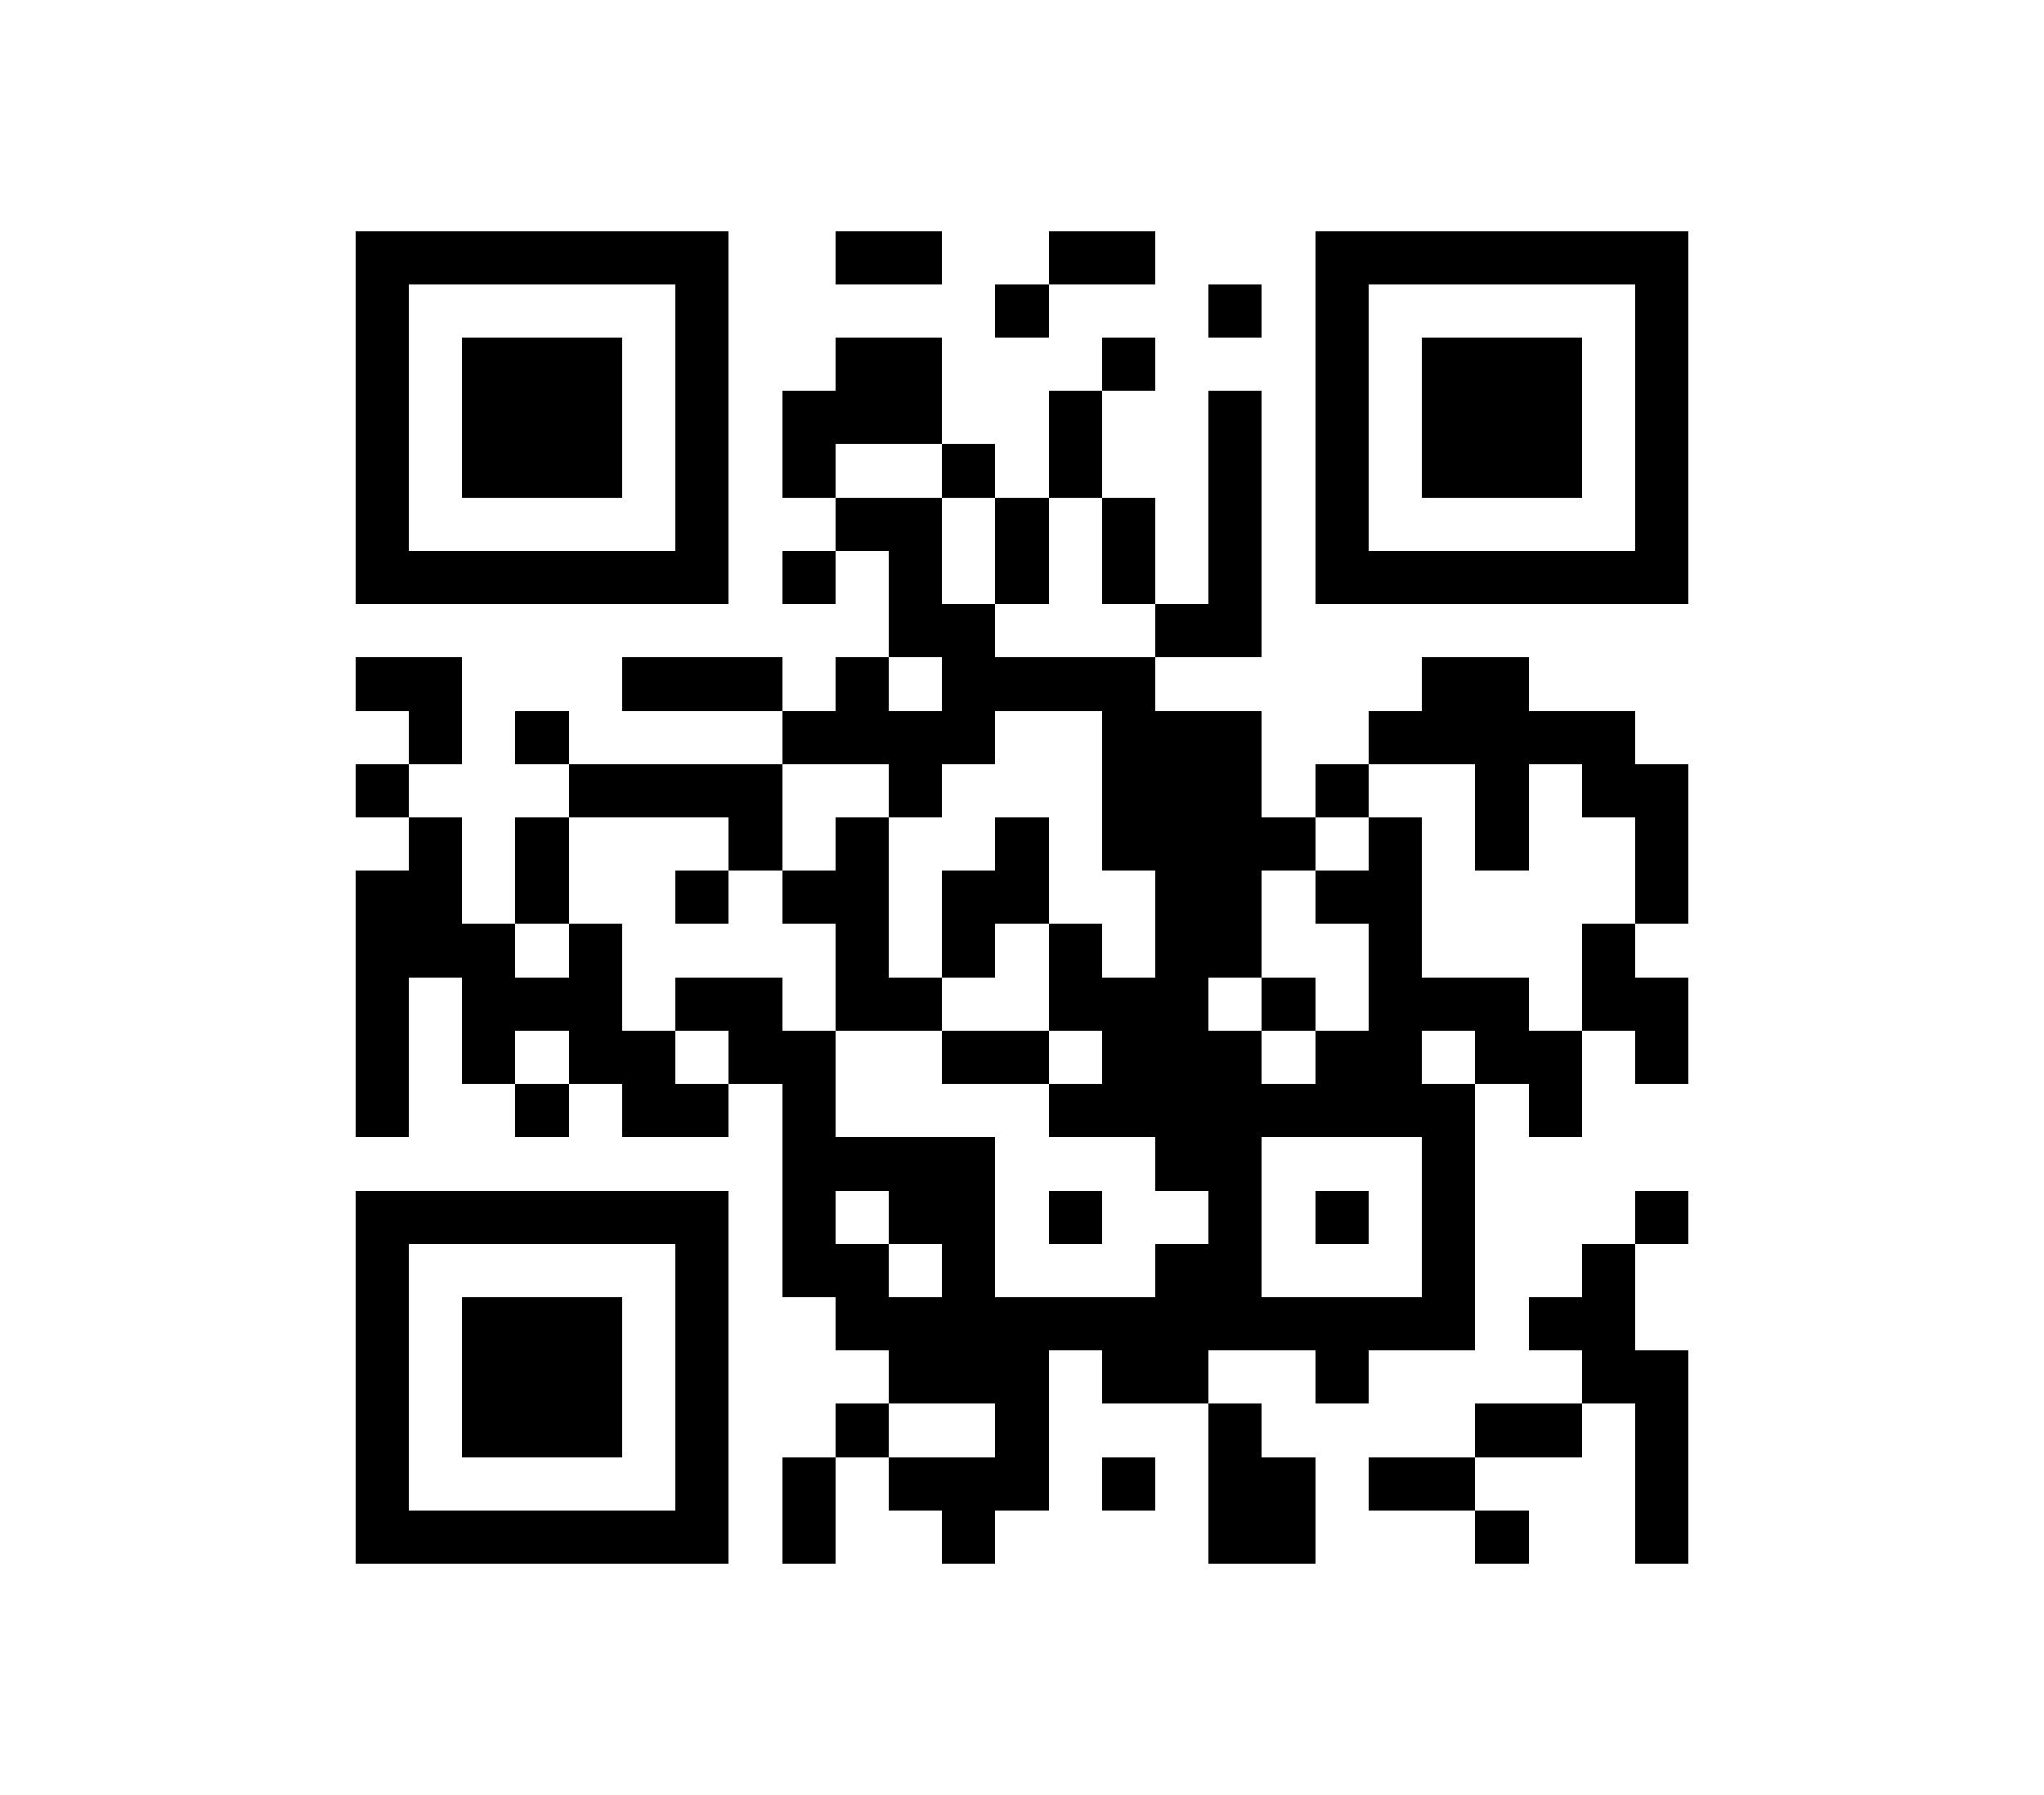 ﻿<?xml version="1.0" standalone="no"?><!-- Created with ZXing.Net (http://zxingnet.codeplex.com/) --><!DOCTYPE svg PUBLIC "-//W3C//DTD SVG 1.1//EN" "http://www.w3.org/Graphics/SVG/1.1/DTD/svg11.dtd"><svg xmlns="http://www.w3.org/2000/svg" version="1.2" baseProfile="tiny" shape-rendering="crispEdges" viewBox="0 0 460 404" viewport-fill="rgb(255,255,255)" viewport-fill-opacity="1" fill="rgb(0,0,0)" fill-opacity="1" style="background-color:rgb(255,255,255);background-color:rgba(1);"><rect x="80" y="52" width="12" height="84"/><rect x="80" y="148" width="24" height="12"/><rect x="80" y="172" width="12" height="12"/><rect x="80" y="196" width="12" height="60"/><rect x="80" y="268" width="12" height="84"/><rect x="92" y="52" width="72" height="12"/><rect x="92" y="124" width="72" height="12"/><rect x="92" y="160" width="12" height="12"/><rect x="92" y="184" width="12" height="36"/><rect x="92" y="268" width="72" height="12"/><rect x="92" y="340" width="72" height="12"/><rect x="104" y="76" width="36" height="36"/><rect x="104" y="208" width="12" height="36"/><rect x="104" y="292" width="36" height="36"/><rect x="116" y="160" width="12" height="12"/><rect x="116" y="184" width="12" height="24"/><rect x="116" y="220" width="24" height="12"/><rect x="116" y="244" width="12" height="12"/><rect x="128" y="172" width="48" height="12"/><rect x="128" y="208" width="12" height="36"/><rect x="140" y="148" width="36" height="12"/><rect x="140" y="232" width="12" height="24"/><rect x="152" y="64" width="12" height="72"/><rect x="152" y="196" width="12" height="12"/><rect x="152" y="220" width="24" height="12"/><rect x="152" y="244" width="12" height="12"/><rect x="152" y="280" width="12" height="72"/><rect x="164" y="184" width="12" height="12"/><rect x="164" y="232" width="24" height="12"/><rect x="176" y="88" width="12" height="24"/><rect x="176" y="124" width="12" height="12"/><rect x="176" y="160" width="48" height="12"/><rect x="176" y="196" width="24" height="12"/><rect x="176" y="244" width="12" height="48"/><rect x="176" y="328" width="12" height="24"/><rect x="188" y="52" width="24" height="12"/><rect x="188" y="76" width="24" height="24"/><rect x="188" y="112" width="24" height="12"/><rect x="188" y="148" width="12" height="24"/><rect x="188" y="184" width="12" height="48"/><rect x="188" y="256" width="36" height="12"/><rect x="188" y="280" width="12" height="24"/><rect x="188" y="316" width="12" height="12"/><rect x="200" y="124" width="12" height="24"/><rect x="200" y="172" width="12" height="12"/><rect x="200" y="220" width="12" height="12"/><rect x="200" y="268" width="24" height="12"/><rect x="200" y="292" width="36" height="24"/><rect x="200" y="328" width="36" height="12"/><rect x="212" y="100" width="12" height="12"/><rect x="212" y="136" width="12" height="36"/><rect x="212" y="196" width="12" height="24"/><rect x="212" y="232" width="24" height="12"/><rect x="212" y="280" width="12" height="36"/><rect x="212" y="340" width="12" height="12"/><rect x="224" y="64" width="12" height="12"/><rect x="224" y="112" width="12" height="24"/><rect x="224" y="148" width="36" height="12"/><rect x="224" y="184" width="12" height="24"/><rect x="224" y="316" width="12" height="24"/><rect x="236" y="52" width="24" height="12"/><rect x="236" y="88" width="12" height="24"/><rect x="236" y="208" width="12" height="24"/><rect x="236" y="244" width="96" height="12"/><rect x="236" y="268" width="12" height="12"/><rect x="236" y="292" width="96" height="12"/><rect x="248" y="76" width="12" height="12"/><rect x="248" y="112" width="12" height="24"/><rect x="248" y="160" width="36" height="36"/><rect x="248" y="220" width="24" height="36"/><rect x="248" y="304" width="24" height="12"/><rect x="248" y="328" width="12" height="12"/><rect x="260" y="136" width="24" height="12"/><rect x="260" y="196" width="12" height="72"/><rect x="260" y="280" width="12" height="36"/><rect x="272" y="64" width="12" height="12"/><rect x="272" y="88" width="12" height="60"/><rect x="272" y="196" width="12" height="24"/><rect x="272" y="232" width="12" height="72"/><rect x="272" y="316" width="12" height="36"/><rect x="284" y="184" width="12" height="12"/><rect x="284" y="220" width="12" height="12"/><rect x="284" y="328" width="12" height="24"/><rect x="296" y="52" width="12" height="84"/><rect x="296" y="172" width="12" height="12"/><rect x="296" y="196" width="24" height="12"/><rect x="296" y="232" width="24" height="24"/><rect x="296" y="268" width="12" height="12"/><rect x="296" y="304" width="12" height="12"/><rect x="308" y="52" width="72" height="12"/><rect x="308" y="124" width="72" height="12"/><rect x="308" y="160" width="60" height="12"/><rect x="308" y="184" width="12" height="72"/><rect x="308" y="328" width="24" height="12"/><rect x="320" y="76" width="36" height="36"/><rect x="320" y="148" width="24" height="24"/><rect x="320" y="220" width="24" height="12"/><rect x="320" y="256" width="12" height="48"/><rect x="332" y="172" width="12" height="24"/><rect x="332" y="232" width="24" height="12"/><rect x="332" y="316" width="24" height="12"/><rect x="332" y="340" width="12" height="12"/><rect x="344" y="244" width="12" height="12"/><rect x="344" y="292" width="24" height="12"/><rect x="356" y="172" width="24" height="12"/><rect x="356" y="208" width="12" height="24"/><rect x="356" y="280" width="12" height="36"/><rect x="368" y="64" width="12" height="72"/><rect x="368" y="184" width="12" height="24"/><rect x="368" y="220" width="12" height="24"/><rect x="368" y="268" width="12" height="12"/><rect x="368" y="304" width="12" height="48"/></svg>